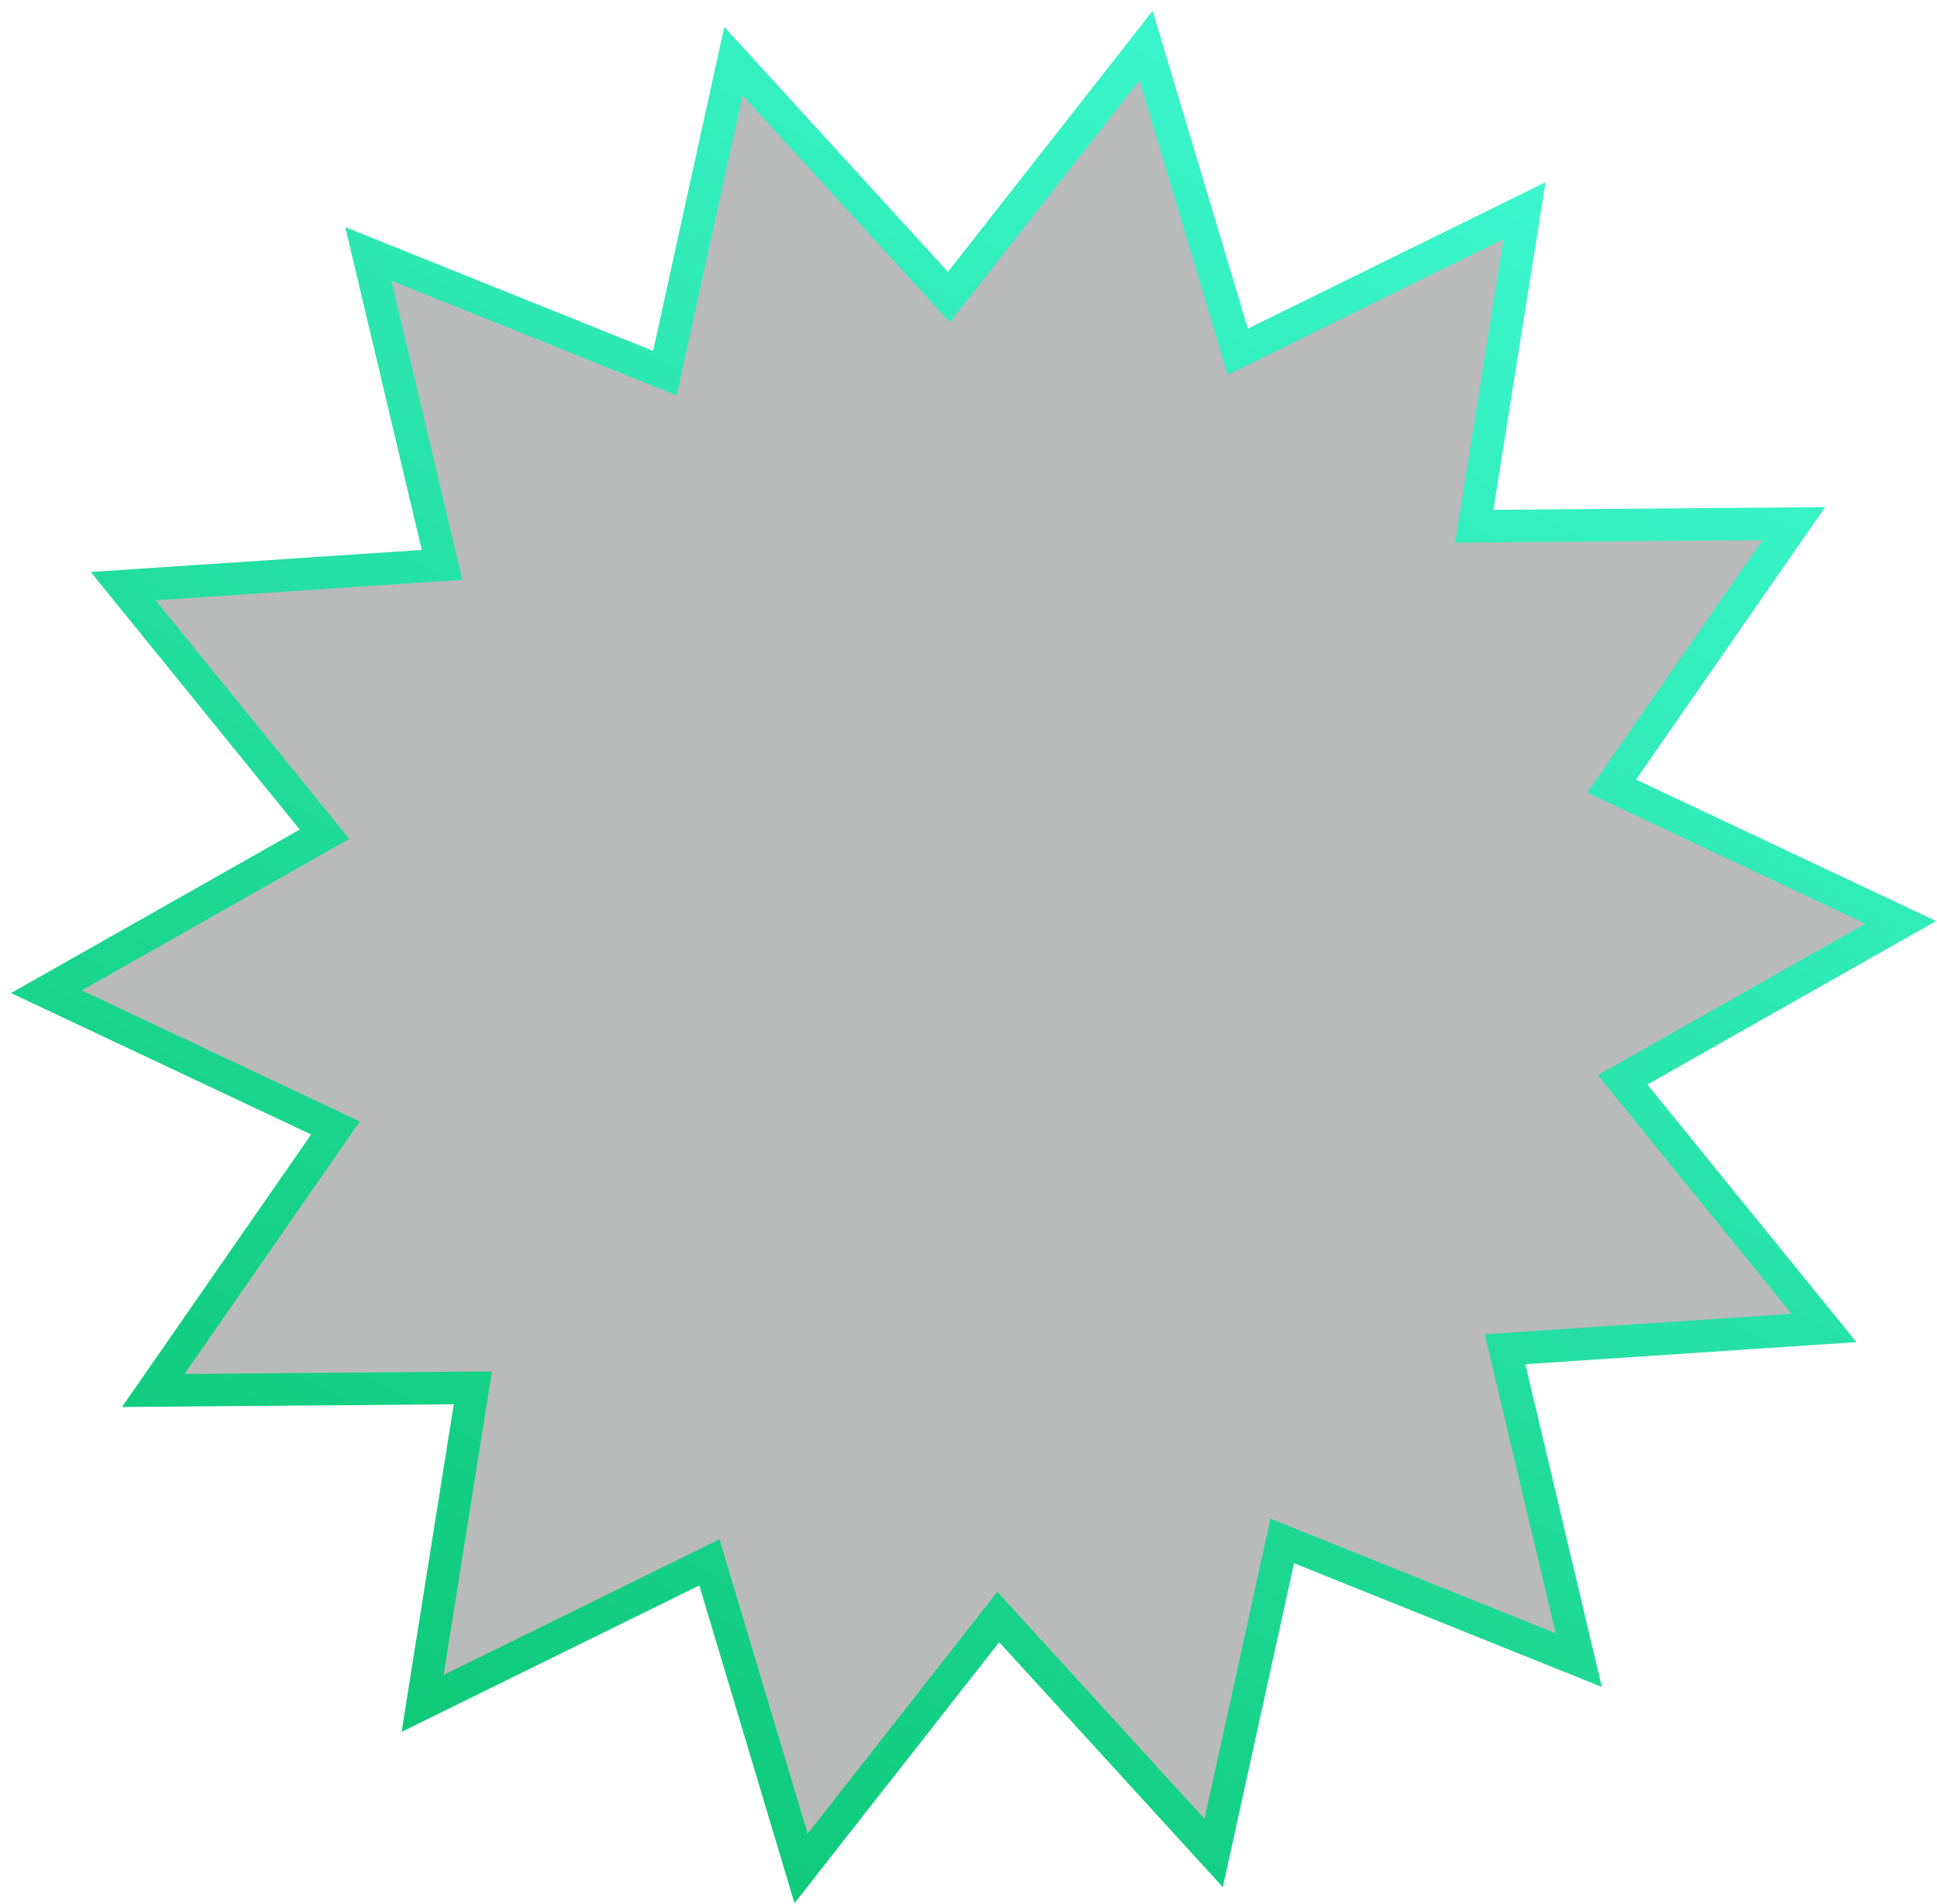 <svg xmlns="http://www.w3.org/2000/svg" width="119" height="117" viewBox="0 0 119 117" fill="none">
  <path d="M45.058 3.753L58.293 18.255L70.407 2.804L76.04 21.613L93.658 12.948L90.572 32.338L110.205 32.176L99.012 48.306L116.771 56.679L99.687 66.356L112.055 81.604L92.464 82.91L96.991 102.015L78.774 94.691L74.563 113.868L61.328 99.366L49.214 114.817L43.581 96.008L25.963 104.673L29.049 85.283L9.416 85.445L20.609 69.314L2.85 60.942L19.934 51.265L7.566 36.017L27.157 34.711L22.63 15.606L40.847 22.93L45.058 3.753Z" fill="#17181A" fill-opacity="0.3" stroke="url(#paint0_linear_265_1301)" stroke-width="2"/>
  <defs>
    <linearGradient id="paint0_linear_265_1301" x1="100.116" y1="-11" x2="19.505" y2="128.621" gradientUnits="userSpaceOnUse">
      <stop stop-color="#44FFDD"/>
      <stop offset="1" stop-color="#05C168"/>
    </linearGradient>
  </defs>
</svg>
